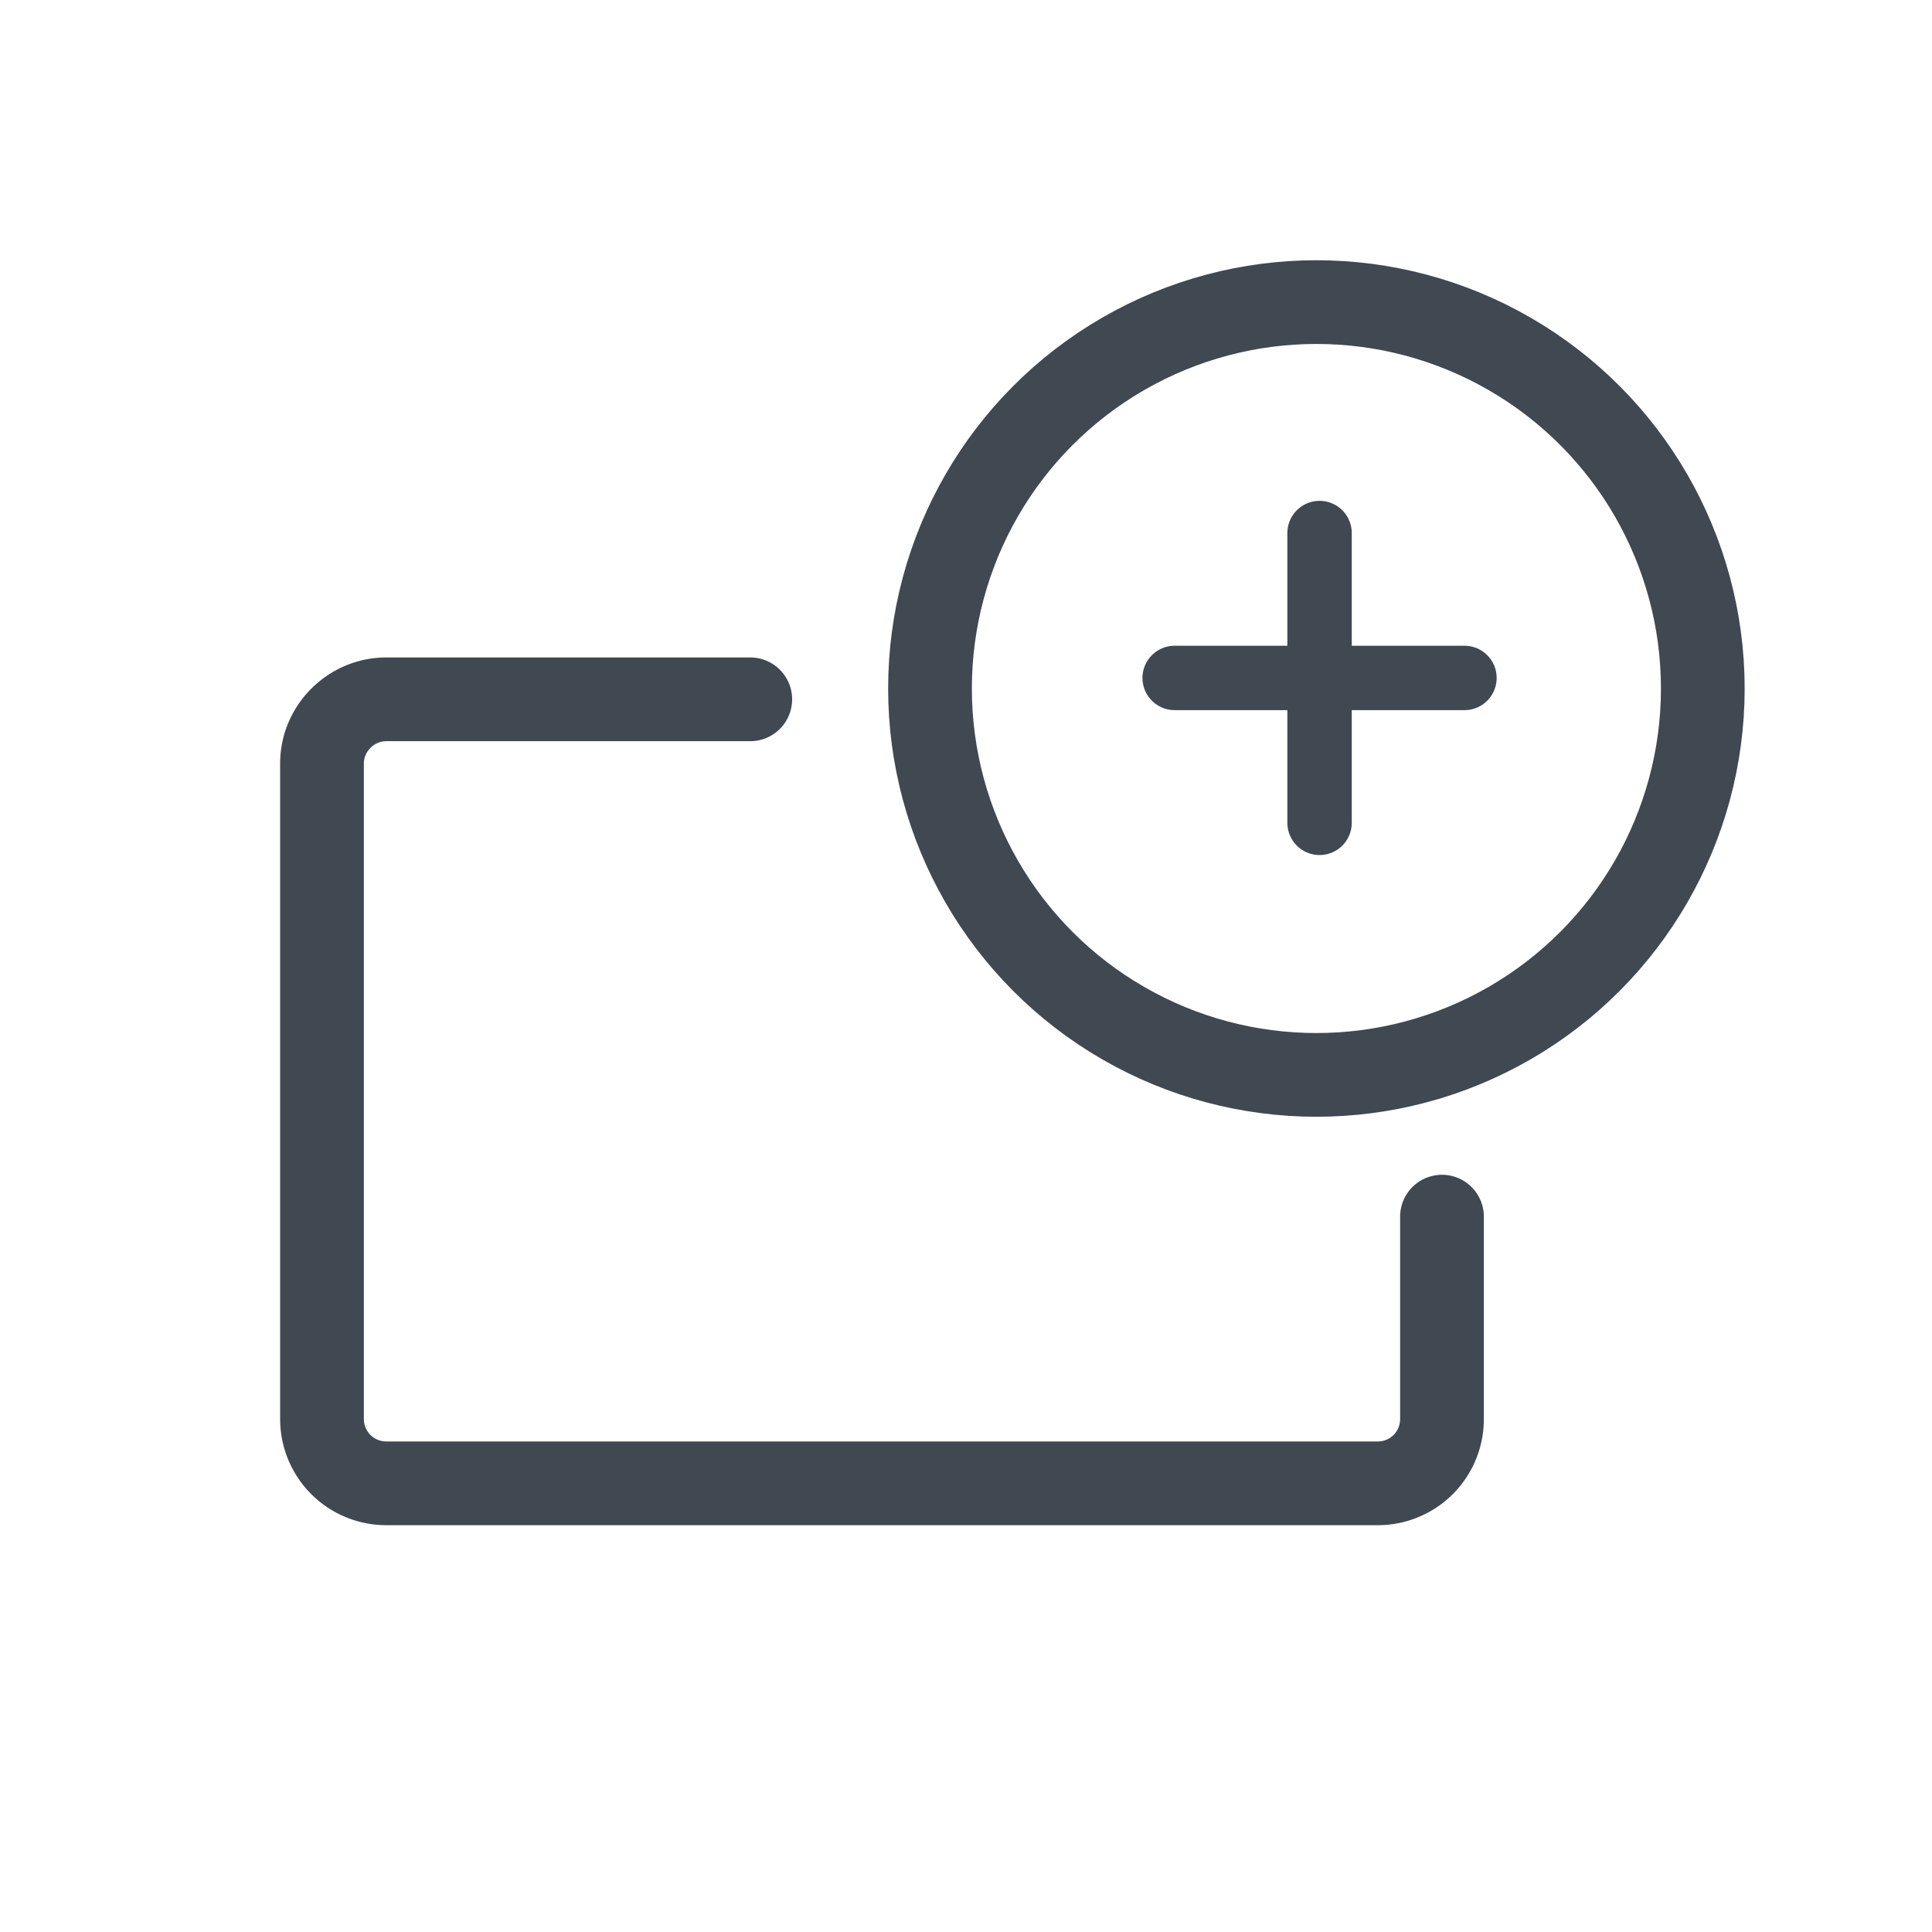 <svg xmlns="http://www.w3.org/2000/svg" width="30" height="30" viewBox="0 0 30 30">
    <g fill="none" fill-rule="evenodd" stroke="#404852" transform="translate(0 -.75)">
        <path stroke-linecap="round" stroke-width="1.3" d="M22.391 19.642v3.147a.996.996 0 0 1-.997.994H5.997A.998.998 0 0 1 5 22.786V12.605c0-.55.457-.996.996-.996h5.654"/>
        <circle cx="20.441" cy="11.441" r="6" stroke-width="1.3"/>
        <g stroke-linecap="round" stroke-linejoin="round">
            <path d="M18.24 11.277h4.5M20.49 9.027v4.5"/>
        </g>
    </g>
</svg>
